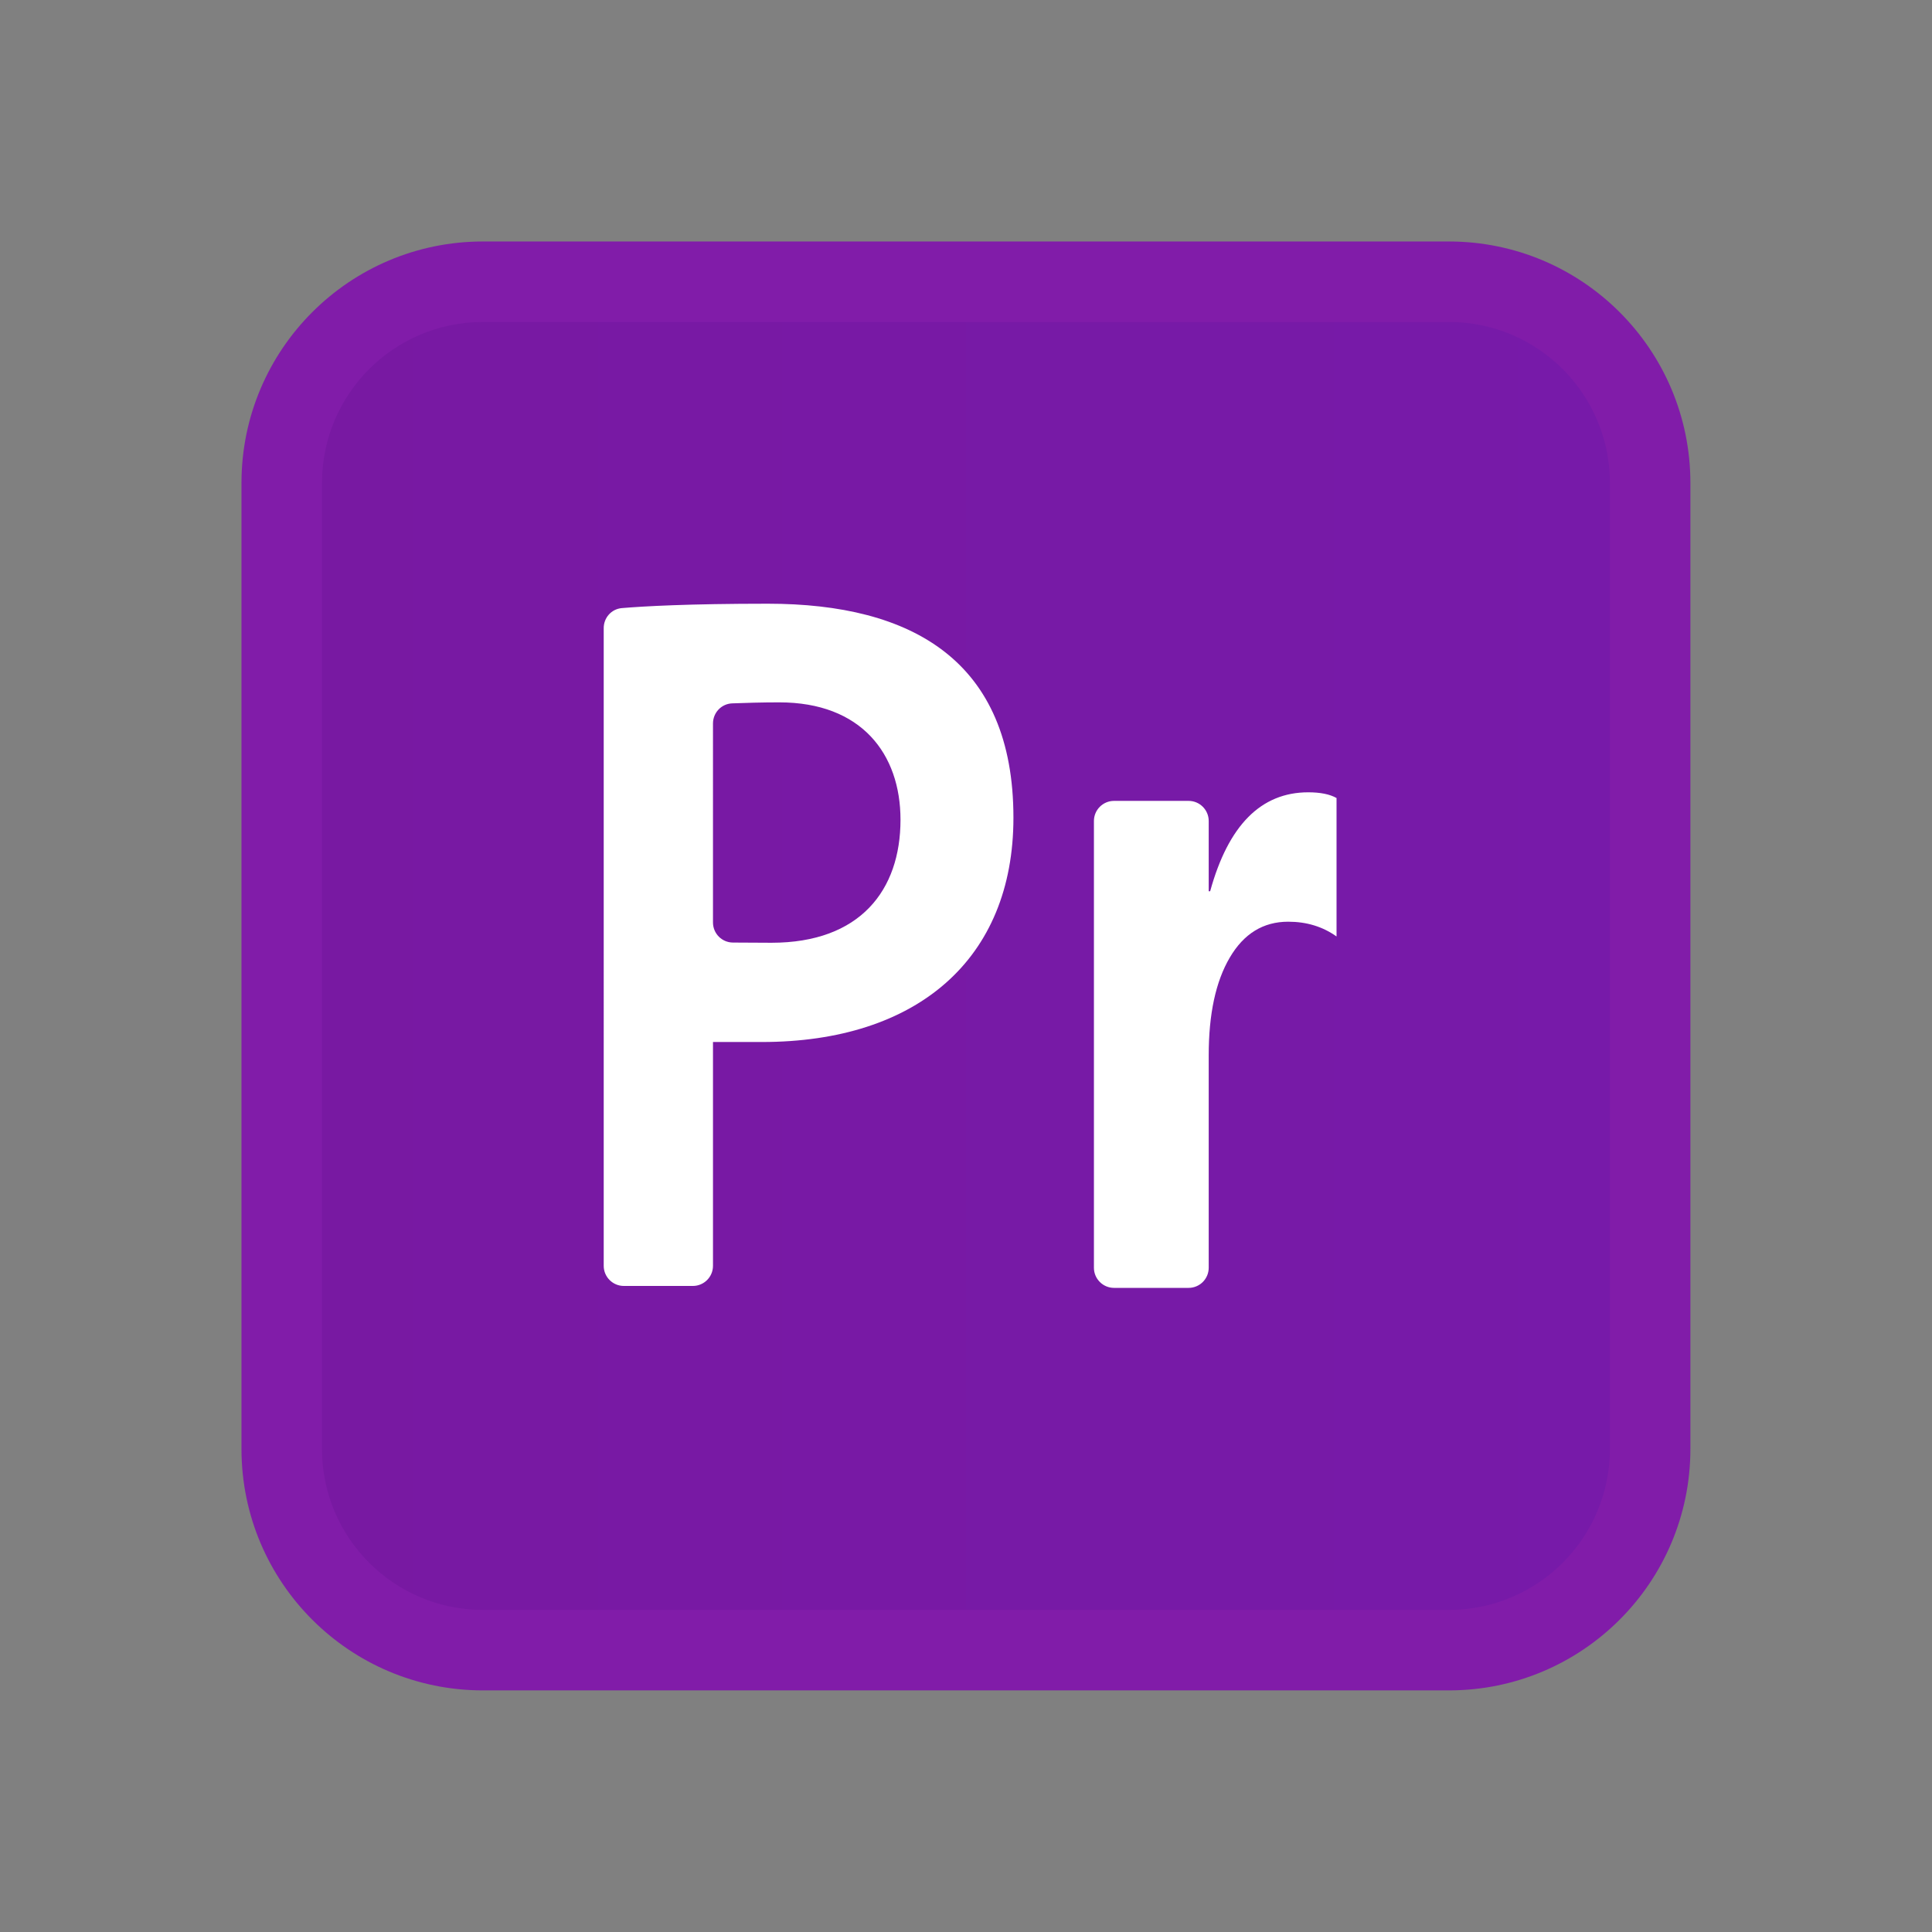 <svg xmlns="http://www.w3.org/2000/svg" xmlns:xlink="http://www.w3.org/1999/xlink" viewBox="0,0,256,256" width="48px" height="48px"><rect x="0" y="0" width="256" height="256" fill="#808080" stroke="none"/><defs><linearGradient x1="8" y1="24" x2="40" y2="24" gradientUnits="userSpaceOnUse" id="color-1"><stop offset="0" stop-color="#7819a2"></stop><stop offset="1" stop-color="#771aa9"></stop></linearGradient></defs><g fill="none" fill-rule="nonzero" stroke="none" stroke-width="1" stroke-linecap="butt" stroke-linejoin="miter" stroke-miterlimit="10" stroke-dasharray="" stroke-dashoffset="0" font-family="none" font-weight="none" font-size="none" text-anchor="none" style="mix-blend-mode: normal"><g transform="scale(5.333,5.333)"><path d="M36,6h-24c-3.314,0 -6,2.686 -6,6v24c0,3.314 2.686,6 6,6h24c3.314,0 6,-2.686 6,-6v-24c0,-3.314 -2.686,-6 -6,-6z" fill="#811ca9"></path><path d="M36,40h-24c-2.209,0 -4,-1.791 -4,-4v-24c0,-2.209 1.791,-4 4,-4h24c2.209,0 4,1.791 4,4v24c0,2.209 -1.791,4 -4,4z" fill="url(#color-1)"></path><path d="M15,15.607c0,-0.26 0.192,-0.476 0.451,-0.498c0.547,-0.046 1.652,-0.109 3.628,-0.109c3.588,0 6.101,1.423 6.101,5.317c0,3.512 -2.391,5.573 -6.249,5.573c-0.225,0 -0.45,0 -1.216,0v5.561c0,0.276 -0.224,0.5 -0.5,0.5h-1.715c-0.276,0 -0.5,-0.224 -0.5,-0.5zM17.715,22.919c0,0.275 0.22,0.498 0.495,0.5c0.359,0.002 0.808,0.005 0.959,0.005c2.203,0 3.205,-1.306 3.205,-3.056c0,-1.639 -0.974,-2.917 -3.01,-2.917c-0.435,0 -0.862,0.013 -1.173,0.025c-0.268,0.011 -0.476,0.232 -0.476,0.5z" fill="#ffffff"></path><path d="M33.207,23.267c-0.343,-0.244 -0.743,-0.366 -1.2,-0.366c-0.619,0 -1.104,0.297 -1.452,0.892c-0.35,0.595 -0.523,1.404 -0.523,2.428v5.278c0,0.276 -0.224,0.5 -0.5,0.5h-1.852c-0.276,0 -0.5,-0.224 -0.5,-0.5v-11.1c0,-0.276 0.224,-0.5 0.5,-0.5h1.852c0.276,0 0.5,0.224 0.5,0.5v1.745h0.036c0.451,-1.638 1.263,-2.458 2.437,-2.458c0.3,0 0.535,0.047 0.703,0.142v3.439z" fill="#ffffff"></path></g></g></svg>